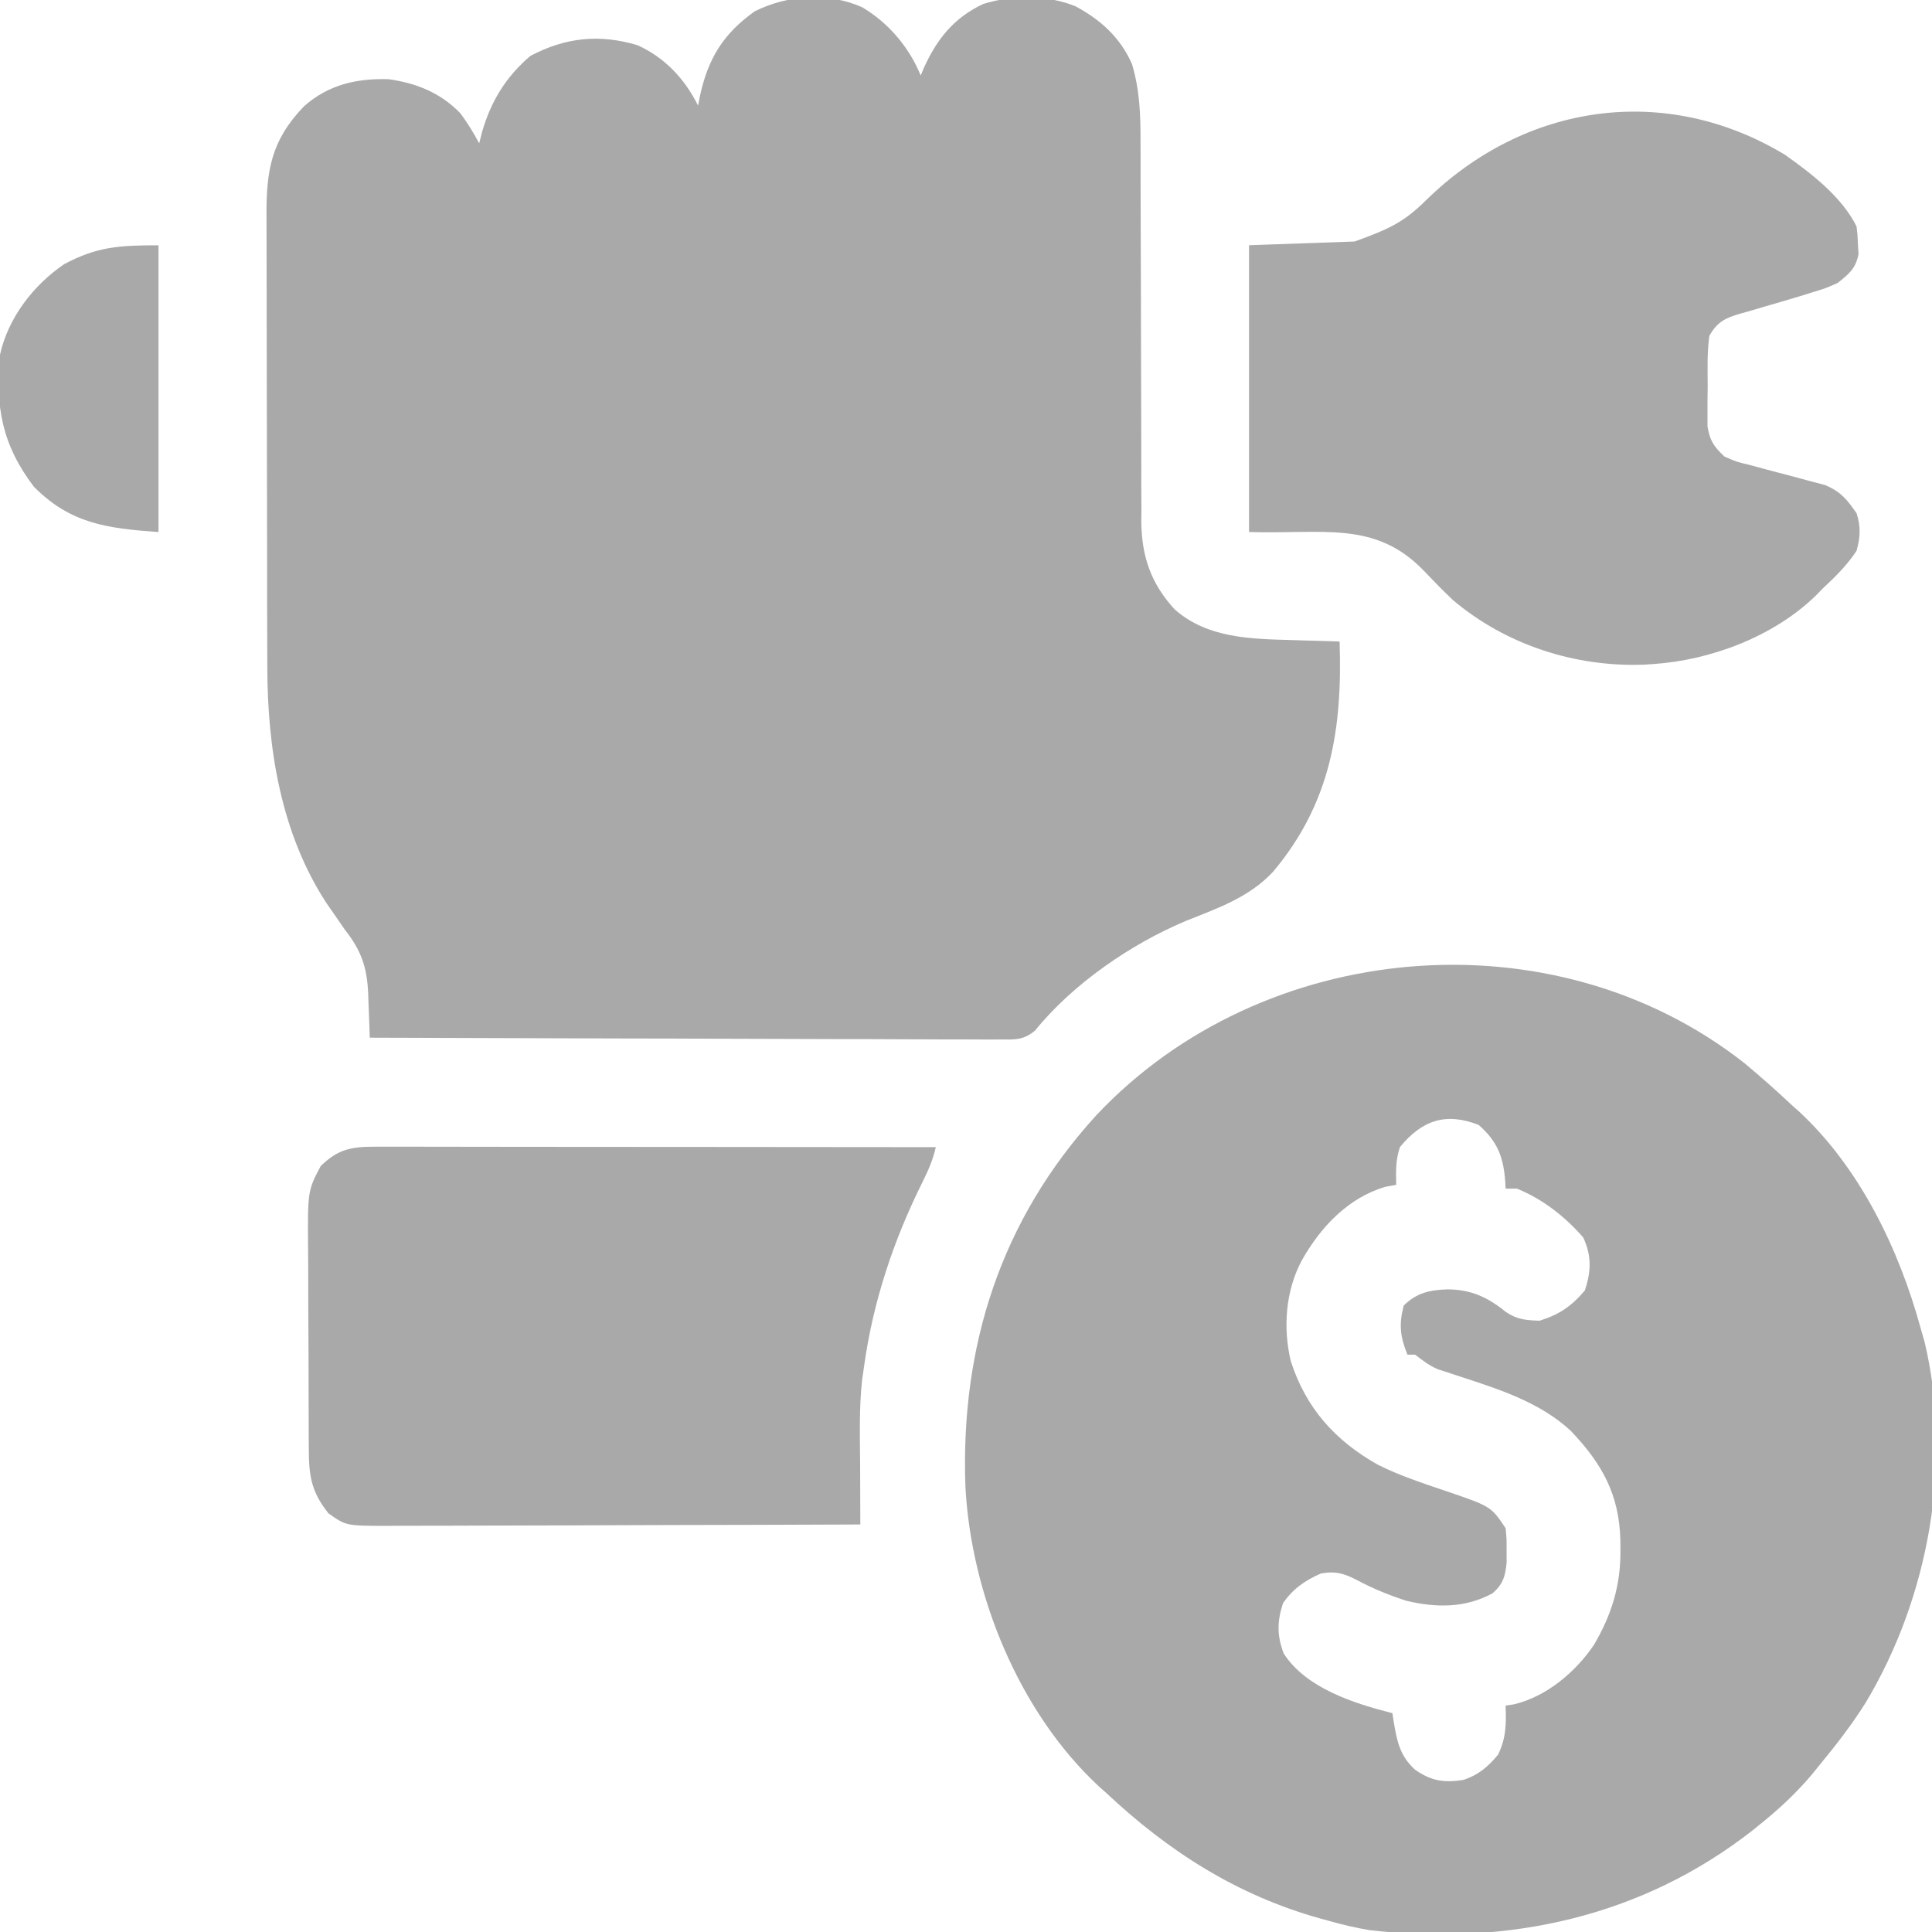 <svg width="30" height="30" viewBox="0 0 30 30" fill="none" xmlns="http://www.w3.org/2000/svg">
<g clip-path="url(#clip0_1018_1884)">
<path d="M13.389 0.113C13.799 0.357 14.116 0.732 14.297 1.172C14.313 1.134 14.328 1.097 14.344 1.058C14.549 0.606 14.81 0.277 15.267 0.062C15.712 -0.079 16.271 -0.081 16.703 0.099C17.095 0.31 17.398 0.586 17.578 0.996C17.7 1.405 17.712 1.801 17.71 2.226C17.711 2.328 17.711 2.328 17.711 2.433C17.711 2.58 17.711 2.728 17.711 2.876C17.711 3.11 17.712 3.344 17.713 3.578C17.716 4.243 17.717 4.908 17.718 5.573C17.718 5.941 17.719 6.309 17.721 6.678C17.722 6.872 17.722 7.066 17.722 7.26C17.721 7.477 17.722 7.694 17.724 7.911C17.723 7.974 17.723 8.038 17.722 8.103C17.728 8.641 17.873 9.064 18.241 9.463C18.748 9.912 19.427 9.922 20.068 9.939C20.174 9.942 20.174 9.942 20.282 9.946C20.455 9.951 20.628 9.956 20.801 9.961C20.847 11.313 20.666 12.472 19.765 13.54C19.395 13.934 18.913 14.101 18.421 14.297C17.565 14.655 16.657 15.278 16.073 16.002C15.886 16.156 15.763 16.142 15.522 16.141C15.48 16.142 15.439 16.142 15.396 16.142C15.255 16.142 15.115 16.141 14.975 16.14C14.874 16.14 14.774 16.14 14.674 16.14C14.401 16.14 14.128 16.139 13.855 16.137C13.57 16.135 13.285 16.135 13 16.135C12.46 16.134 11.92 16.132 11.38 16.13C10.765 16.127 10.15 16.126 9.536 16.125C8.271 16.122 7.007 16.118 5.742 16.113C5.74 16.036 5.737 15.96 5.734 15.881C5.73 15.779 5.726 15.678 5.722 15.576C5.72 15.526 5.719 15.475 5.717 15.423C5.699 15.02 5.609 14.759 5.358 14.44C5.293 14.347 5.229 14.254 5.165 14.161C5.133 14.115 5.102 14.07 5.069 14.023C4.363 12.942 4.152 11.625 4.151 10.361C4.15 10.278 4.15 10.194 4.15 10.111C4.149 9.885 4.149 9.659 4.148 9.434C4.148 9.292 4.148 9.151 4.148 9.01C4.147 8.567 4.146 8.125 4.146 7.682C4.146 7.173 4.145 6.663 4.143 6.153C4.142 5.758 4.141 5.364 4.141 4.969C4.141 4.733 4.141 4.498 4.14 4.262C4.139 4.041 4.139 3.819 4.139 3.598C4.139 3.517 4.139 3.436 4.138 3.355C4.134 2.64 4.215 2.175 4.72 1.651C5.097 1.316 5.537 1.214 6.035 1.23C6.472 1.292 6.837 1.44 7.148 1.758C7.259 1.908 7.354 2.061 7.441 2.226C7.456 2.168 7.47 2.11 7.485 2.051C7.623 1.572 7.856 1.192 8.236 0.868C8.781 0.58 9.311 0.525 9.902 0.703C10.328 0.898 10.631 1.223 10.84 1.64C10.848 1.595 10.857 1.55 10.866 1.503C10.993 0.912 11.226 0.527 11.719 0.176C12.227 -0.079 12.861 -0.123 13.389 0.113Z" fill="#A9A9A9"/>
<path d="M27.087 16.508C27.343 16.721 27.59 16.94 27.832 17.168C27.867 17.199 27.901 17.23 27.937 17.261C28.882 18.139 29.488 19.398 29.824 20.625C29.854 20.728 29.854 20.728 29.884 20.834C30.329 22.702 29.95 24.809 28.968 26.442C28.751 26.788 28.502 27.107 28.242 27.422C28.205 27.467 28.169 27.512 28.131 27.559C27.898 27.835 27.644 28.073 27.363 28.301C27.313 28.342 27.262 28.383 27.21 28.425C25.489 29.769 23.422 30.216 21.271 29.972C21.05 29.935 20.84 29.886 20.625 29.824C20.585 29.813 20.545 29.802 20.503 29.791C19.208 29.43 18.142 28.748 17.168 27.832C17.116 27.786 17.116 27.786 17.063 27.739C15.821 26.585 15.079 24.756 14.991 23.084C14.912 20.902 15.543 18.938 17.026 17.315C19.601 14.577 24.115 14.171 27.087 16.508ZM21.738 17.812C21.67 18.016 21.676 18.185 21.68 18.398C21.625 18.408 21.571 18.418 21.515 18.428C20.932 18.598 20.505 19.056 20.215 19.57C19.962 20.04 19.92 20.62 20.043 21.134C20.278 21.867 20.733 22.371 21.395 22.744C21.734 22.914 22.098 23.033 22.456 23.154C23.153 23.392 23.153 23.392 23.379 23.73C23.395 23.893 23.395 23.893 23.394 24.078C23.394 24.17 23.394 24.17 23.395 24.263C23.375 24.474 23.338 24.603 23.174 24.742C22.751 24.971 22.304 24.967 21.842 24.858C21.573 24.772 21.322 24.669 21.072 24.536C20.871 24.432 20.737 24.391 20.508 24.434C20.257 24.547 20.08 24.668 19.922 24.895C19.83 25.182 19.827 25.392 19.933 25.675C20.281 26.215 21.025 26.451 21.621 26.602C21.627 26.64 21.633 26.679 21.639 26.72C21.691 27.03 21.732 27.26 21.973 27.48C22.224 27.656 22.424 27.685 22.72 27.639C22.952 27.566 23.109 27.432 23.262 27.246C23.387 26.991 23.39 26.766 23.379 26.484C23.421 26.478 23.464 26.471 23.508 26.465C24.013 26.345 24.466 25.964 24.752 25.539C25.029 25.067 25.169 24.608 25.162 24.06C25.162 23.987 25.162 23.987 25.161 23.913C25.142 23.206 24.879 22.733 24.399 22.226C23.907 21.762 23.237 21.56 22.609 21.354C22.536 21.33 22.536 21.33 22.462 21.305C22.396 21.285 22.396 21.285 22.33 21.263C22.193 21.205 22.091 21.125 21.973 21.035C21.934 21.035 21.895 21.035 21.855 21.035C21.741 20.758 21.72 20.565 21.797 20.273C21.996 20.074 22.207 20.029 22.482 20.021C22.843 20.024 23.105 20.145 23.383 20.372C23.556 20.49 23.698 20.501 23.906 20.508C24.212 20.413 24.403 20.282 24.609 20.039C24.709 19.741 24.716 19.497 24.584 19.215C24.301 18.891 23.955 18.619 23.555 18.457C23.497 18.457 23.439 18.457 23.379 18.457C23.377 18.423 23.376 18.389 23.374 18.354C23.346 17.971 23.258 17.73 22.961 17.468C22.451 17.268 22.081 17.394 21.738 17.812Z" fill="#A9A9A9"/>
<path d="M27.715 2.402C28.126 2.693 28.598 3.054 28.828 3.515C28.844 3.645 28.844 3.645 28.85 3.797C28.853 3.847 28.856 3.897 28.859 3.948C28.814 4.172 28.711 4.253 28.535 4.394C28.347 4.477 28.347 4.477 28.136 4.541C28.079 4.558 28.079 4.558 28.022 4.577C27.814 4.641 27.605 4.702 27.396 4.762C27.354 4.775 27.312 4.787 27.268 4.8C27.187 4.824 27.105 4.848 27.023 4.87C26.784 4.94 26.667 4.998 26.543 5.214C26.506 5.476 26.516 5.738 26.517 6.002C26.516 6.074 26.515 6.146 26.514 6.22C26.514 6.289 26.514 6.359 26.514 6.43C26.514 6.493 26.514 6.557 26.514 6.622C26.551 6.844 26.613 6.935 26.777 7.089C26.963 7.171 26.963 7.171 27.174 7.221C27.253 7.243 27.331 7.264 27.409 7.285C27.53 7.318 27.653 7.349 27.775 7.381C27.894 7.412 28.012 7.445 28.13 7.477C28.201 7.496 28.271 7.514 28.344 7.533C28.59 7.641 28.674 7.75 28.828 7.968C28.897 8.175 28.887 8.345 28.828 8.554C28.679 8.779 28.498 8.957 28.301 9.14C28.265 9.177 28.229 9.214 28.192 9.252C27.54 9.885 26.561 10.253 25.664 10.312C25.618 10.315 25.573 10.318 25.526 10.321C24.451 10.36 23.38 10.011 22.559 9.316C22.401 9.167 22.251 9.011 22.101 8.854C21.345 8.075 20.524 8.298 19.395 8.261C19.395 6.792 19.395 5.322 19.395 3.808C19.936 3.789 20.477 3.769 21.035 3.75C21.553 3.561 21.788 3.462 22.148 3.105C23.676 1.609 25.851 1.279 27.715 2.402Z" fill="#A9A9A9"/>
<path d="M5.815 17.806C5.892 17.806 5.968 17.806 6.047 17.806C6.133 17.806 6.218 17.806 6.303 17.806C6.392 17.806 6.482 17.806 6.571 17.806C6.815 17.806 7.058 17.807 7.301 17.807C7.555 17.807 7.809 17.807 8.063 17.808C8.544 17.808 9.026 17.808 9.507 17.809C10.055 17.809 10.602 17.81 11.15 17.81C12.277 17.811 13.404 17.812 14.531 17.813C14.487 18.011 14.412 18.178 14.322 18.36C13.873 19.263 13.557 20.212 13.418 21.211C13.408 21.282 13.398 21.353 13.387 21.426C13.339 21.861 13.353 22.301 13.356 22.738C13.356 22.829 13.356 22.92 13.357 23.011C13.357 23.231 13.358 23.452 13.359 23.672C12.334 23.676 11.309 23.68 10.284 23.681C9.807 23.682 9.331 23.684 8.855 23.686C8.44 23.687 8.025 23.689 7.61 23.689C7.391 23.689 7.171 23.69 6.951 23.691C6.706 23.692 6.461 23.692 6.215 23.692C6.143 23.693 6.07 23.694 5.995 23.694C5.371 23.692 5.371 23.692 5.098 23.497C4.83 23.157 4.797 22.918 4.795 22.493C4.795 22.452 4.795 22.41 4.794 22.367C4.793 22.23 4.793 22.093 4.793 21.956C4.792 21.86 4.792 21.764 4.792 21.669C4.791 21.468 4.791 21.267 4.791 21.066C4.79 20.81 4.789 20.553 4.787 20.297C4.786 20.099 4.786 19.901 4.786 19.703C4.786 19.609 4.785 19.515 4.784 19.42C4.777 18.491 4.777 18.491 4.98 18.106C5.247 17.846 5.452 17.806 5.815 17.806Z" fill="#A9A9A9"/>
<path d="M2.461 3.809C2.461 5.278 2.461 6.748 2.461 8.262C1.655 8.204 1.095 8.13 0.527 7.559C0.028 6.903 -0.074 6.311 -1.32713e-05 5.508C0.126 4.937 0.516 4.429 0.996 4.102C1.508 3.83 1.849 3.809 2.461 3.809Z" fill="#A9A9A9"/>
</g>
<defs>
<clipPath id="clip0_1018_1884">
<rect width="30" height="30" fill="white"/>
</clipPath>
</defs>
</svg>
